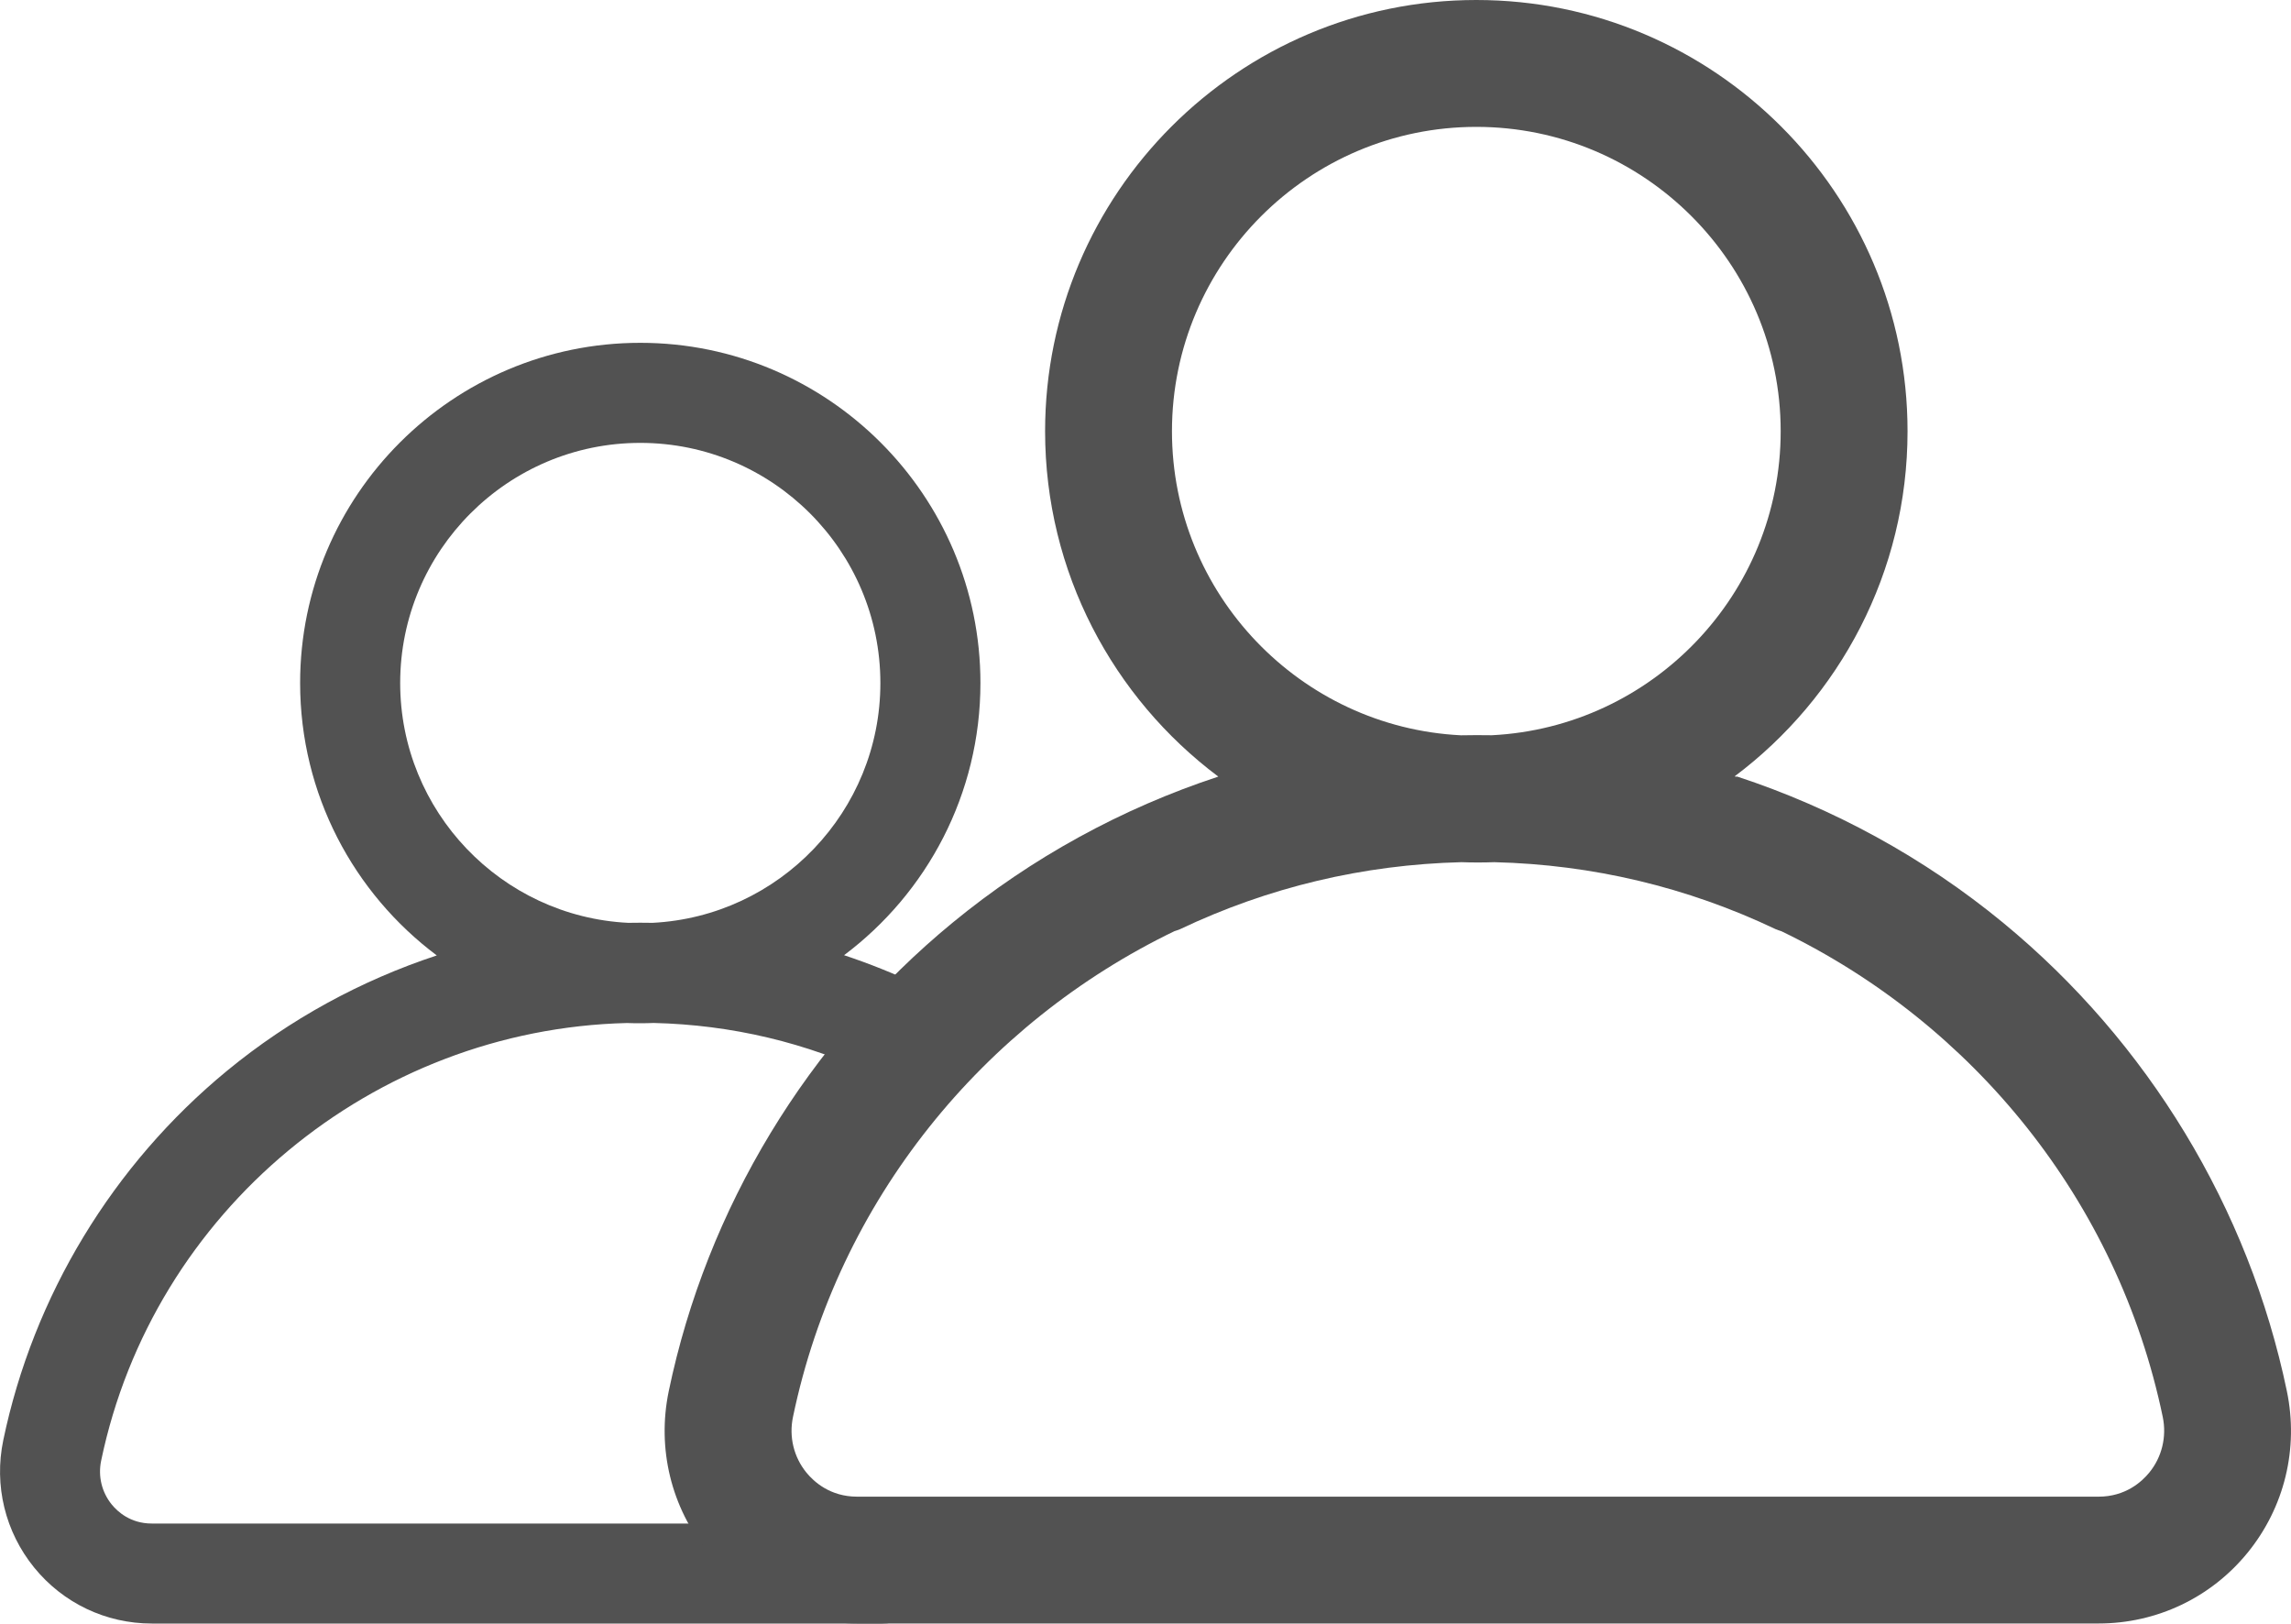 <?xml version="1.0" encoding="utf-8"?>
<!-- Generator: Adobe Illustrator 22.1.0, SVG Export Plug-In . SVG Version: 6.00 Build 0)  -->
<svg version="1.1" id="Calque_1" xmlns="http://www.w3.org/2000/svg" xmlns:xlink="http://www.w3.org/1999/xlink" x="0px" y="0px"
	 viewBox="0 0 4000 2834.4" style="enable-background:new 0 0 4000 2834.4;" xml:space="preserve">
<style type="text/css">
	.st0{fill:#525252;}
</style>
<g>
	<g>
		<path class="st0" d="M1605.1,1720.4c-43-20.4-86.8-38-131.4-52.8c144.5-108.4,238.1-281.1,238.1-475.2
			c0-327.5-266.4-593.9-593.9-593.9S524,864.9,524,1192.4c0,194.3,93.8,367.2,238.6,475.6c-132.6,43.7-257.1,111.6-366,201.2
			C196.9,2033.4,58.1,2262.6,5.7,2514.4c-16.4,78.9,3.3,159.9,54,222.3c50.5,62.1,125.3,97.7,205.4,97.7h1275.3
			c48.2,0,87.3-39.1,87.3-87.3c0-48.2-39.1-87.3-87.3-87.3H265c-37.3,0-59.8-20.8-69.9-33.2c-17.4-21.4-24.2-49.3-18.5-76.5
			c90.6-435.4,474.6-753.4,918.1-764.1c7.7,0.3,15.4,0.4,23.2,0.4c7.8,0,15.6-0.2,23.4-0.5c135.9,3.2,266.6,34.2,388.8,92.3
			c43.6,20.7,95.7,2.2,116.4-41.4S1648.7,1741.1,1605.1,1720.4z M1139.2,1611.1c-7.1-0.1-14.2-0.2-21.3-0.2c-7,0-14.1,0.1-21.1,0.2
			c-221.4-11-398.1-194.6-398.1-418.7c0-231.2,188.1-419.2,419.2-419.2s419.2,188.1,419.2,419.2
			C1537.2,1416.4,1360.5,1599.9,1139.2,1611.1z"/>
	</g>
</g>
<path class="st0" d="M3992.8,2428.7c-66.4-319.2-242.5-609.6-495.6-817.9c-138.1-113.6-295.8-199.7-463.9-255h-3.3
	c-0.4-0.1-0.8-0.3-1.3-0.5c183.1-137.5,301.8-356.4,301.8-602.4C3330.5,337.8,2992.8,0,2577.6,0c-415.1,0-752.9,337.7-752.9,752.9
	c0,246.4,119,465.5,302.4,602.9c-168.1,55.3-325.9,141.5-463.9,255C1410,1819,1234,2109.5,1167.6,2428.7
	c-20.8,100,4.1,202.7,68.4,281.8c64,78.7,158.9,123.8,260.4,123.8h804H2860h804c101.5,0,196.4-45.1,260.4-123.8
	C3988.7,2631.4,4013.6,2528.7,3992.8,2428.7z M2046.2,752.9c0-293,238.4-531.4,531.4-531.4S3109,459.9,3109,752.9
	c0,284-223.9,516.6-504.4,530.7c-9-0.2-18-0.2-27-0.2c-8.9,0-17.9,0.1-26.8,0.3C2270.2,1269.7,2046.2,1037,2046.2,752.9z
	 M3752.6,2570.8c-12.8,15.7-41.3,42.1-88.6,42.1h-804h-559.5h-804c-47.3,0-75.8-26.4-88.6-42.1c-22.1-27.2-30.6-62.5-23.4-97
	c78.8-378.6,332.7-687.2,665.9-848.1c3.3-1.2,6.7-2,9.9-3.5c154.5-73.4,319.7-112.7,491.4-117c8.6,0.3,17.3,0.5,26,0.5
	c0.9,0,1.7,0,2.6,0c0.9,0,1.7,0,2.6,0c8.7,0,17.4-0.2,26-0.5c171.7,4.2,336.9,43.5,491.4,117c3.2,1.5,6.6,2.3,9.9,3.5
	c333.2,160.8,587.1,469.4,665.9,848.1C3783.2,2508.3,3774.7,2543.7,3752.6,2570.8z"/>
</svg>
